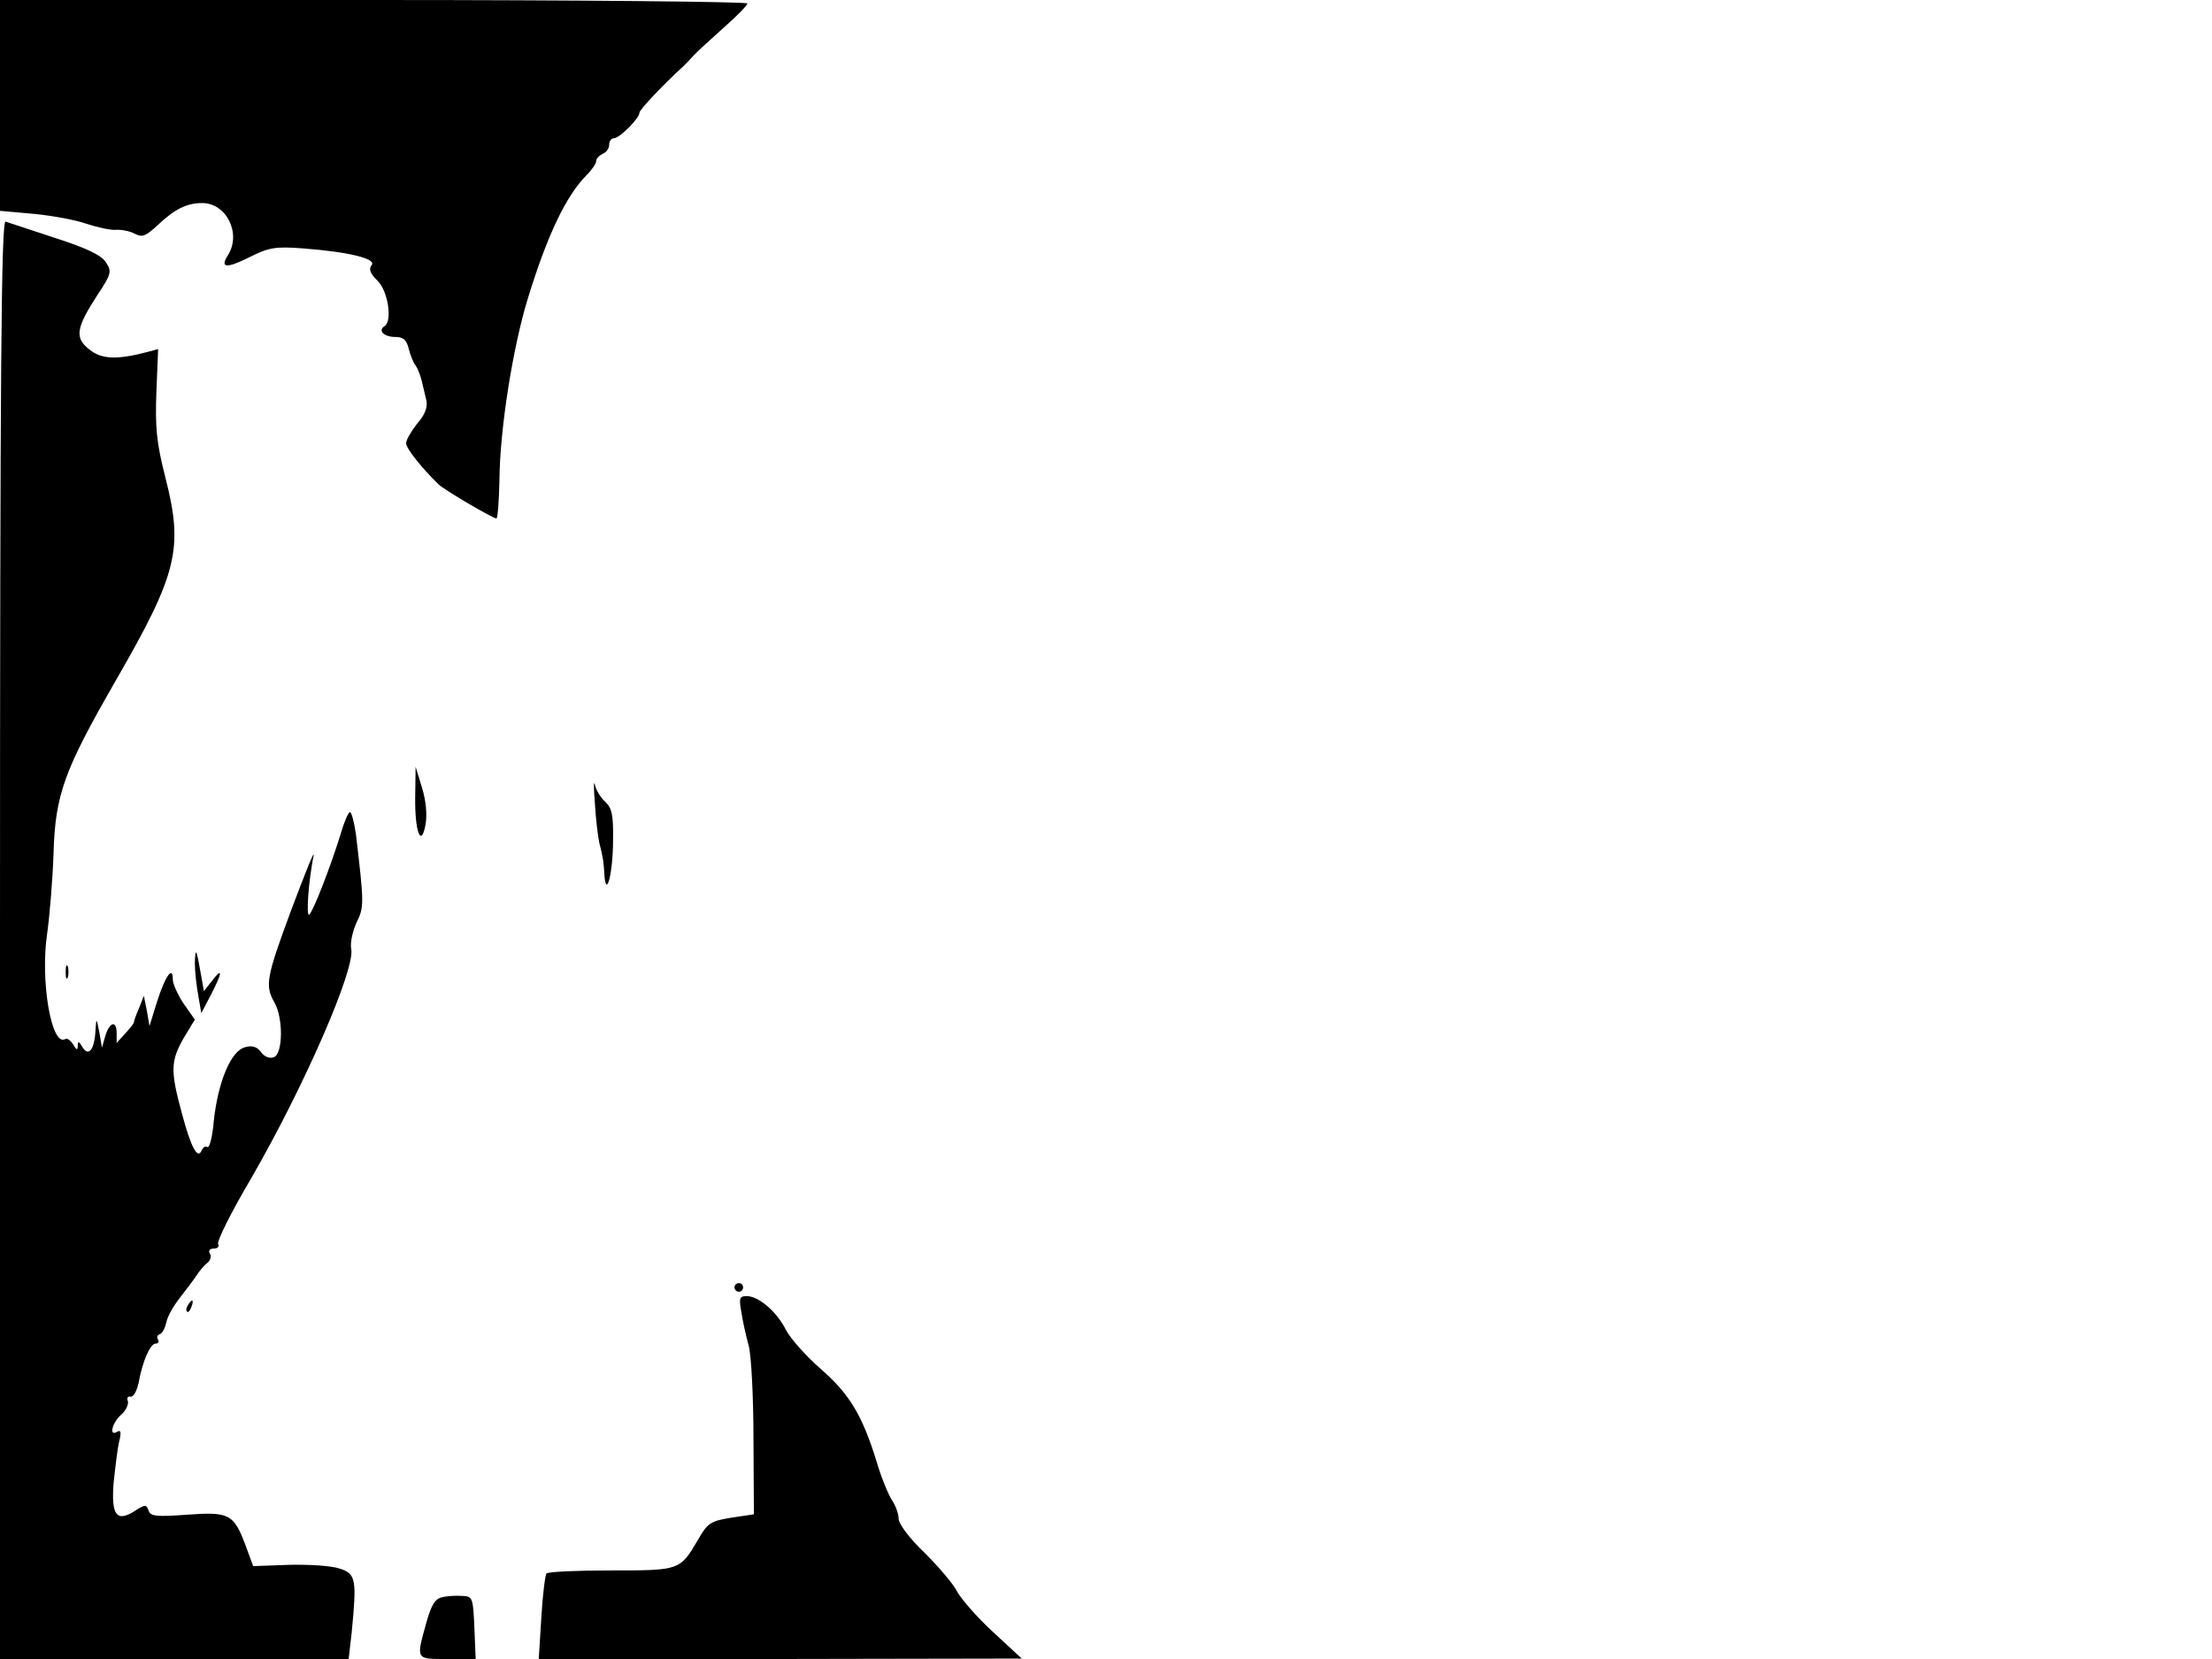 <svg xmlns="http://www.w3.org/2000/svg" width="682.667" height="512" version="1.0" viewBox="0 0 512 384"><path d="M0 24.4v24.4l7.8.7c4.2.4 9.7 1.4 12.2 2.3 2.5.8 5.5 1.5 6.8 1.4s3.3.3 4.4.9c1.7.9 2.5.6 5.2-1.9 4-3.8 6.8-5.2 10.4-5.2 5.6 0 9.1 7 6 12-2 3.1-.4 3.2 5 .5 4.4-2.2 5.9-2.5 12.4-2 10.5.8 17.1 2.4 15.8 3.9-.7.9-.3 1.9 1.3 3.5 2.5 2.3 3.6 9.4 1.7 10.6-1.6 1-.1 2.5 2.5 2.5 1.9 0 2.6.7 3.1 2.7.4 1.6 1.1 3.3 1.6 3.9.5.7 1.1 2.3 1.4 3.5.3 1.3.8 3.4 1.1 4.6.3 1.5-.3 3.3-2.1 5.3-1.4 1.8-2.6 3.8-2.6 4.6 0 1.2 3.6 5.7 7.5 9.5 1.3 1.3 12.6 7.9 13.4 7.9.3 0 .6-3.9.7-8.8.1-12 3.1-30.8 6.6-42.2 4.5-14.6 8.8-23.7 13.7-28.6 1.2-1.2 2.1-2.6 2.1-3.1 0-.6.7-1.3 1.5-1.7.8-.3 1.5-1.2 1.5-2.1 0-.8.5-1.5 1.1-1.5 1.3 0 5.9-4.6 5.9-5.9 0-.7 5.5-6.5 10.2-10.8.7-.7 1.8-1.8 2.4-2.5s3.7-3.5 6.8-6.3c3.1-2.7 5.6-5.3 5.6-5.7S134.1 0 86.5 0H0z"/><path d="M0 217.4V384h80.7l.7-6.1c1.2-12.3 1-13.6-2.7-14.8-1.9-.7-7.2-1-11.7-.9l-8.4.3-1.8-4.9c-2.7-7.2-3.8-7.7-13.5-7-7 .5-8.4.4-8.9-.9-.5-1.5-.8-1.5-3-.1-4.4 2.9-5.7 1.2-5.1-6.4.4-3.7.9-8 1.3-9.6.5-2.1.4-2.7-.5-2.2-1.9 1.2-1.2-2 .9-3.9 1.2-1 1.8-2.5 1.6-3.2-.3-.7 0-1.2.6-1 .7.1 1.5-1.4 1.9-3.3.9-5 2.7-9 3.9-9 .6 0 .9-.4.6-.9-.4-.5-.2-1.1.4-1.3s1.2-1.4 1.5-2.7c.2-1.3 1.7-3.9 3.2-5.8s3.3-4.3 3.8-5.1c.6-.9 1.6-2.2 2.4-2.8s1.1-1.6.7-2.2c-.4-.7-.1-1.2.9-1.2.9 0 1.3-.5 1-1-.4-.6 3-7.4 7.6-15.2 12.1-20.9 24.1-48.3 23.2-53.1-.3-1.4.3-4.1 1.2-6.1 1.8-3.7 1.8-4.2-.1-20.4-.4-2.8-1-5.2-1.4-5.2s-1.4 2.4-2.2 5.2c-2.3 7.4-6.2 17.5-7.2 18.5-.8.7-.2-7.8 1-13.7.2-1.4-2 4.2-5.1 12.4-5.9 15.9-6.2 17.7-4 21.6 2.1 3.6 2 11.9-.1 12.7-1 .4-2.2-.1-3-1.2-.9-1.2-2-1.6-3.7-1.1-3.2.8-6.2 7.9-7.2 16.9-.3 3.7-1 6.5-1.5 6.2s-1 .1-1.3.7c-.9 2.4-2.5-.6-4.6-8.5-2.7-9.9-2.6-12.1.4-17.4l2.6-4.3-2.6-3.7c-1.4-2.1-2.5-4.6-2.5-5.6 0-3.2-1.7-.9-3.6 5l-1.8 5.8-.6-3.5-.7-3.5-1.1 2.8c-.7 1.6-1.2 3-1.2 3.3s-.9 1.4-2 2.6l-2 2.2v-2.2c0-3.1-1.6-2.7-2.6.5l-.8 2.8-.6-3.5c-.7-3.5-.7-3.5-.9-.5-.2 4.4-1.6 6.2-3 3.9-.8-1.4-1.1-1.5-1.1-.4 0 1.2-.3 1.1-1.1-.3-.6-.9-1.4-1.5-1.8-1.2-3.2 1.9-5.8-13.5-4.2-24.3.6-4.3 1.3-12.7 1.5-18.9.4-13.4 2.5-19.1 14.3-39.6 14.4-25 15.8-30.6 11.6-47.1-2.1-8.2-2.4-11.7-2.1-19.9l.4-9.9-2.6.7c-6.9 1.8-10.5 1.7-13.3-.6-3.5-2.7-3.1-5 1.9-12.7 3.2-4.8 3.3-5.4 1.9-7.5-1-1.6-4.5-3.3-11.7-5.6-5.7-1.9-10.9-3.6-11.5-3.8C.3 50.9 0 84.5 0 217.4m96.1-32.9c-.1 8.1 1.4 11.9 2.4 6.3.4-2.2.1-5.5-.8-8.4l-1.5-4.9zm41.6 1.5c.2 3.6.7 7.6 1 9 .9 3.6 1 4.2 1.2 7.5.4 5.7 2-.4 2-8.1.1-5.8-.3-7.4-1.8-8.8-1.1-1-2.2-2.8-2.4-4-.3-1.1-.3.8 0 4.4"/><path d="M45.1 223c0 1.9.4 5.3.8 7.5l.7 4 2.2-4.2c2.7-5.2 2.8-6.6.3-3.3l-1.9 2.4-.7-3.9c-1-5.8-1.3-6.5-1.4-2.5m-29.9 2c0 1.4.2 1.9.5 1.2.2-.6.2-1.8 0-2.5-.3-.6-.5-.1-.5 1.3M170 298c0 .5.5 1 1 1 .6 0 1-.5 1-1 0-.6-.4-1-1-1-.5 0-1 .4-1 1m1.6 5.7c.3 2.1 1.1 5.6 1.7 7.8s1.1 11.9 1.1 21.5l.1 17.5-5.3.8c-4.8.8-5.4 1.2-7.7 5.2-4.1 7-4.2 7-20.1 7-7.8 0-14.5.3-14.9.7-.3.3-.9 4.9-1.2 10.2l-.6 9.6h55.9l55.9-.1-6.7-6.2c-3.7-3.4-7.3-7.6-8.2-9.2-.8-1.7-4.2-5.7-7.5-9-3.6-3.4-6.1-6.8-6.1-8 0-1.1-.7-3-1.5-4.2s-2.5-5.2-3.6-9c-3.3-10.7-6.3-15.7-13-21.5-3.3-2.9-6.9-6.9-8-9-2.1-4.2-6.3-7.8-9.1-7.8-1.6 0-1.8.5-1.2 3.7m-128.1-1.6c-.4.6-.5 1.2-.2 1.5.2.3.7-.2 1-1.1.7-1.7.1-2-.8-.4m58.9 67.6c-1.7.3-2.6 1.8-3.8 6.2-2.3 8.3-2.4 8.1 4.9 8.1h6.6l-.3-7.3c-.3-6.9-.4-7.2-2.8-7.3-1.4-.1-3.5 0-4.6.3"/></svg>